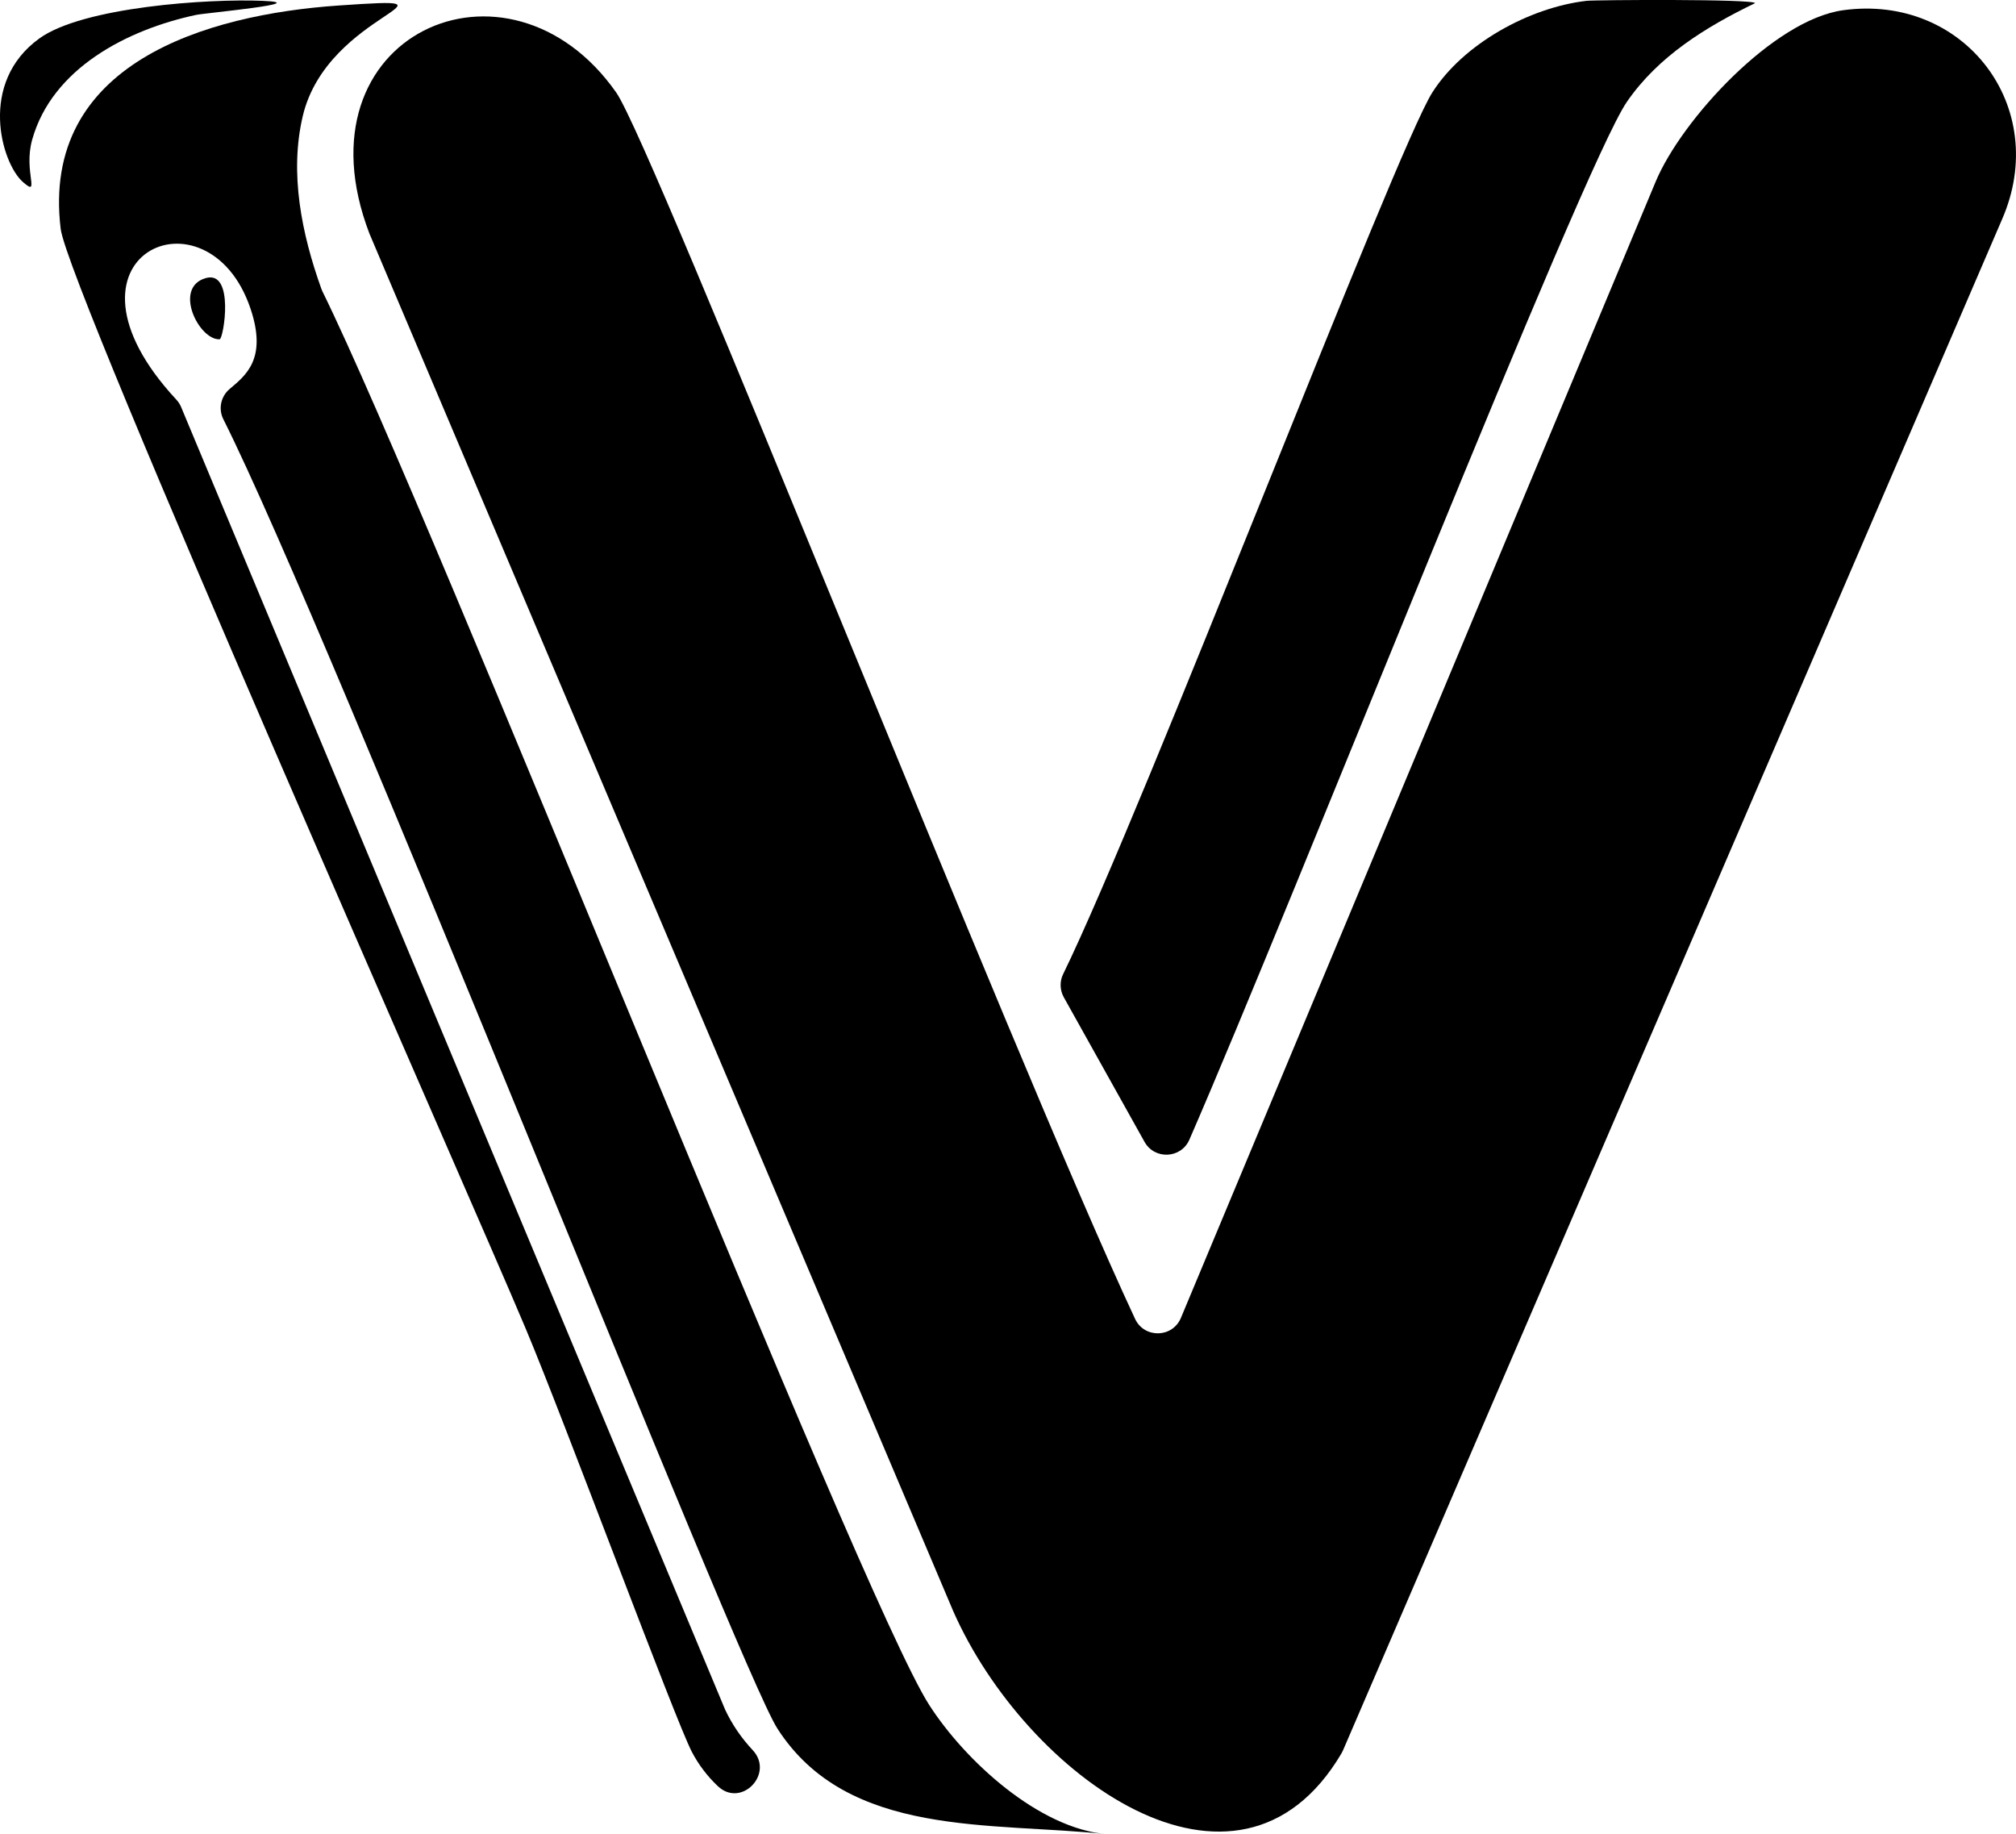 <?xml version="1.0" encoding="UTF-8"?>
<svg class="logoColor" xmlns="http://www.w3.org/2000/svg" viewBox="0 0 342.9 311.94">
  <path d="M57.55.94c23.96-1.65-1.81.88-6.05,18.79-2.31,9.76-.16,20.12,3.15,29.36.05.15.11.29.18.44,19,38.64,91.2,221.74,103.22,240.43,6.09,9.47,18.61,21,30.27,21.99h0c-19.62-2.17-44.09.74-56.1-17.99-6.7-10.44-75.85-186.06-94.23-222.66-.88-1.75-.44-3.86,1.05-5.13,2.62-2.24,6.48-5.01,3.58-13.65-7.23-21.55-35.41-9.09-12.64,15.43.34.37.63.8.82,1.26l92.54,221.55c1.22,2.59,2.8,4.86,4.68,6.87,3.75,4.01-1.94,9.91-5.93,6.13-1.76-1.67-3.24-3.59-4.4-5.8-2.83-5.39-21.68-56.32-28.25-71.95C79.25,201.77,11.54,48.98,10.32,38.92,6.91,10.72,35.17,2.48,57.55.94Z"/>
  <path d="M298.51.54c-8.35,4.03-16.49,9.05-21.8,16.79-7.69,11.22-56.68,135.8-74.41,176.49-1.41,3.23-5.91,3.45-7.63.37-4.41-7.9-11.12-19.91-13.73-24.59-.68-1.22-.72-2.69-.11-3.94,13.79-28.25,56.55-140.1,62.79-149.93,5.25-8.27,16.52-14.47,26.24-15.59,1.35-.16,28.63-.34,28.66.4"/>
  <path d="M44.63.14c9.01.37-9.75,2.06-11.3,2.4C21.64,5.04,8.89,11.61,5.48,23.73c-1.55,5.49,1.52,9.97-1.61,7.2C.25,27.72-3.75,14.08,6.69,6.54,14.09,1.18,35.44-.24,44.63.14Z"/>
  <path d="M34.94,47.31c5.04-1.51,3.08,10.36,2.42,10.39-3.5.18-7.95-8.73-2.42-10.39Z"/>
  <path d="M313.48,1.74c20.6-2.84,35.4,16.46,27.04,35.58l-112.09,260.36c-.08.18-.17.36-.27.53-17.7,29.93-53.7,3.78-66.04-24.24L62.83,39.71C49.87,5.81,86.48-10.4,104.81,15.73c6.3,8.97,67.05,163.16,88.25,208.56,1.57,3.36,6.37,3.26,7.8-.16L281.6,30.92c4.44-10.62,20.09-27.56,31.89-29.18Z"/>
</svg>